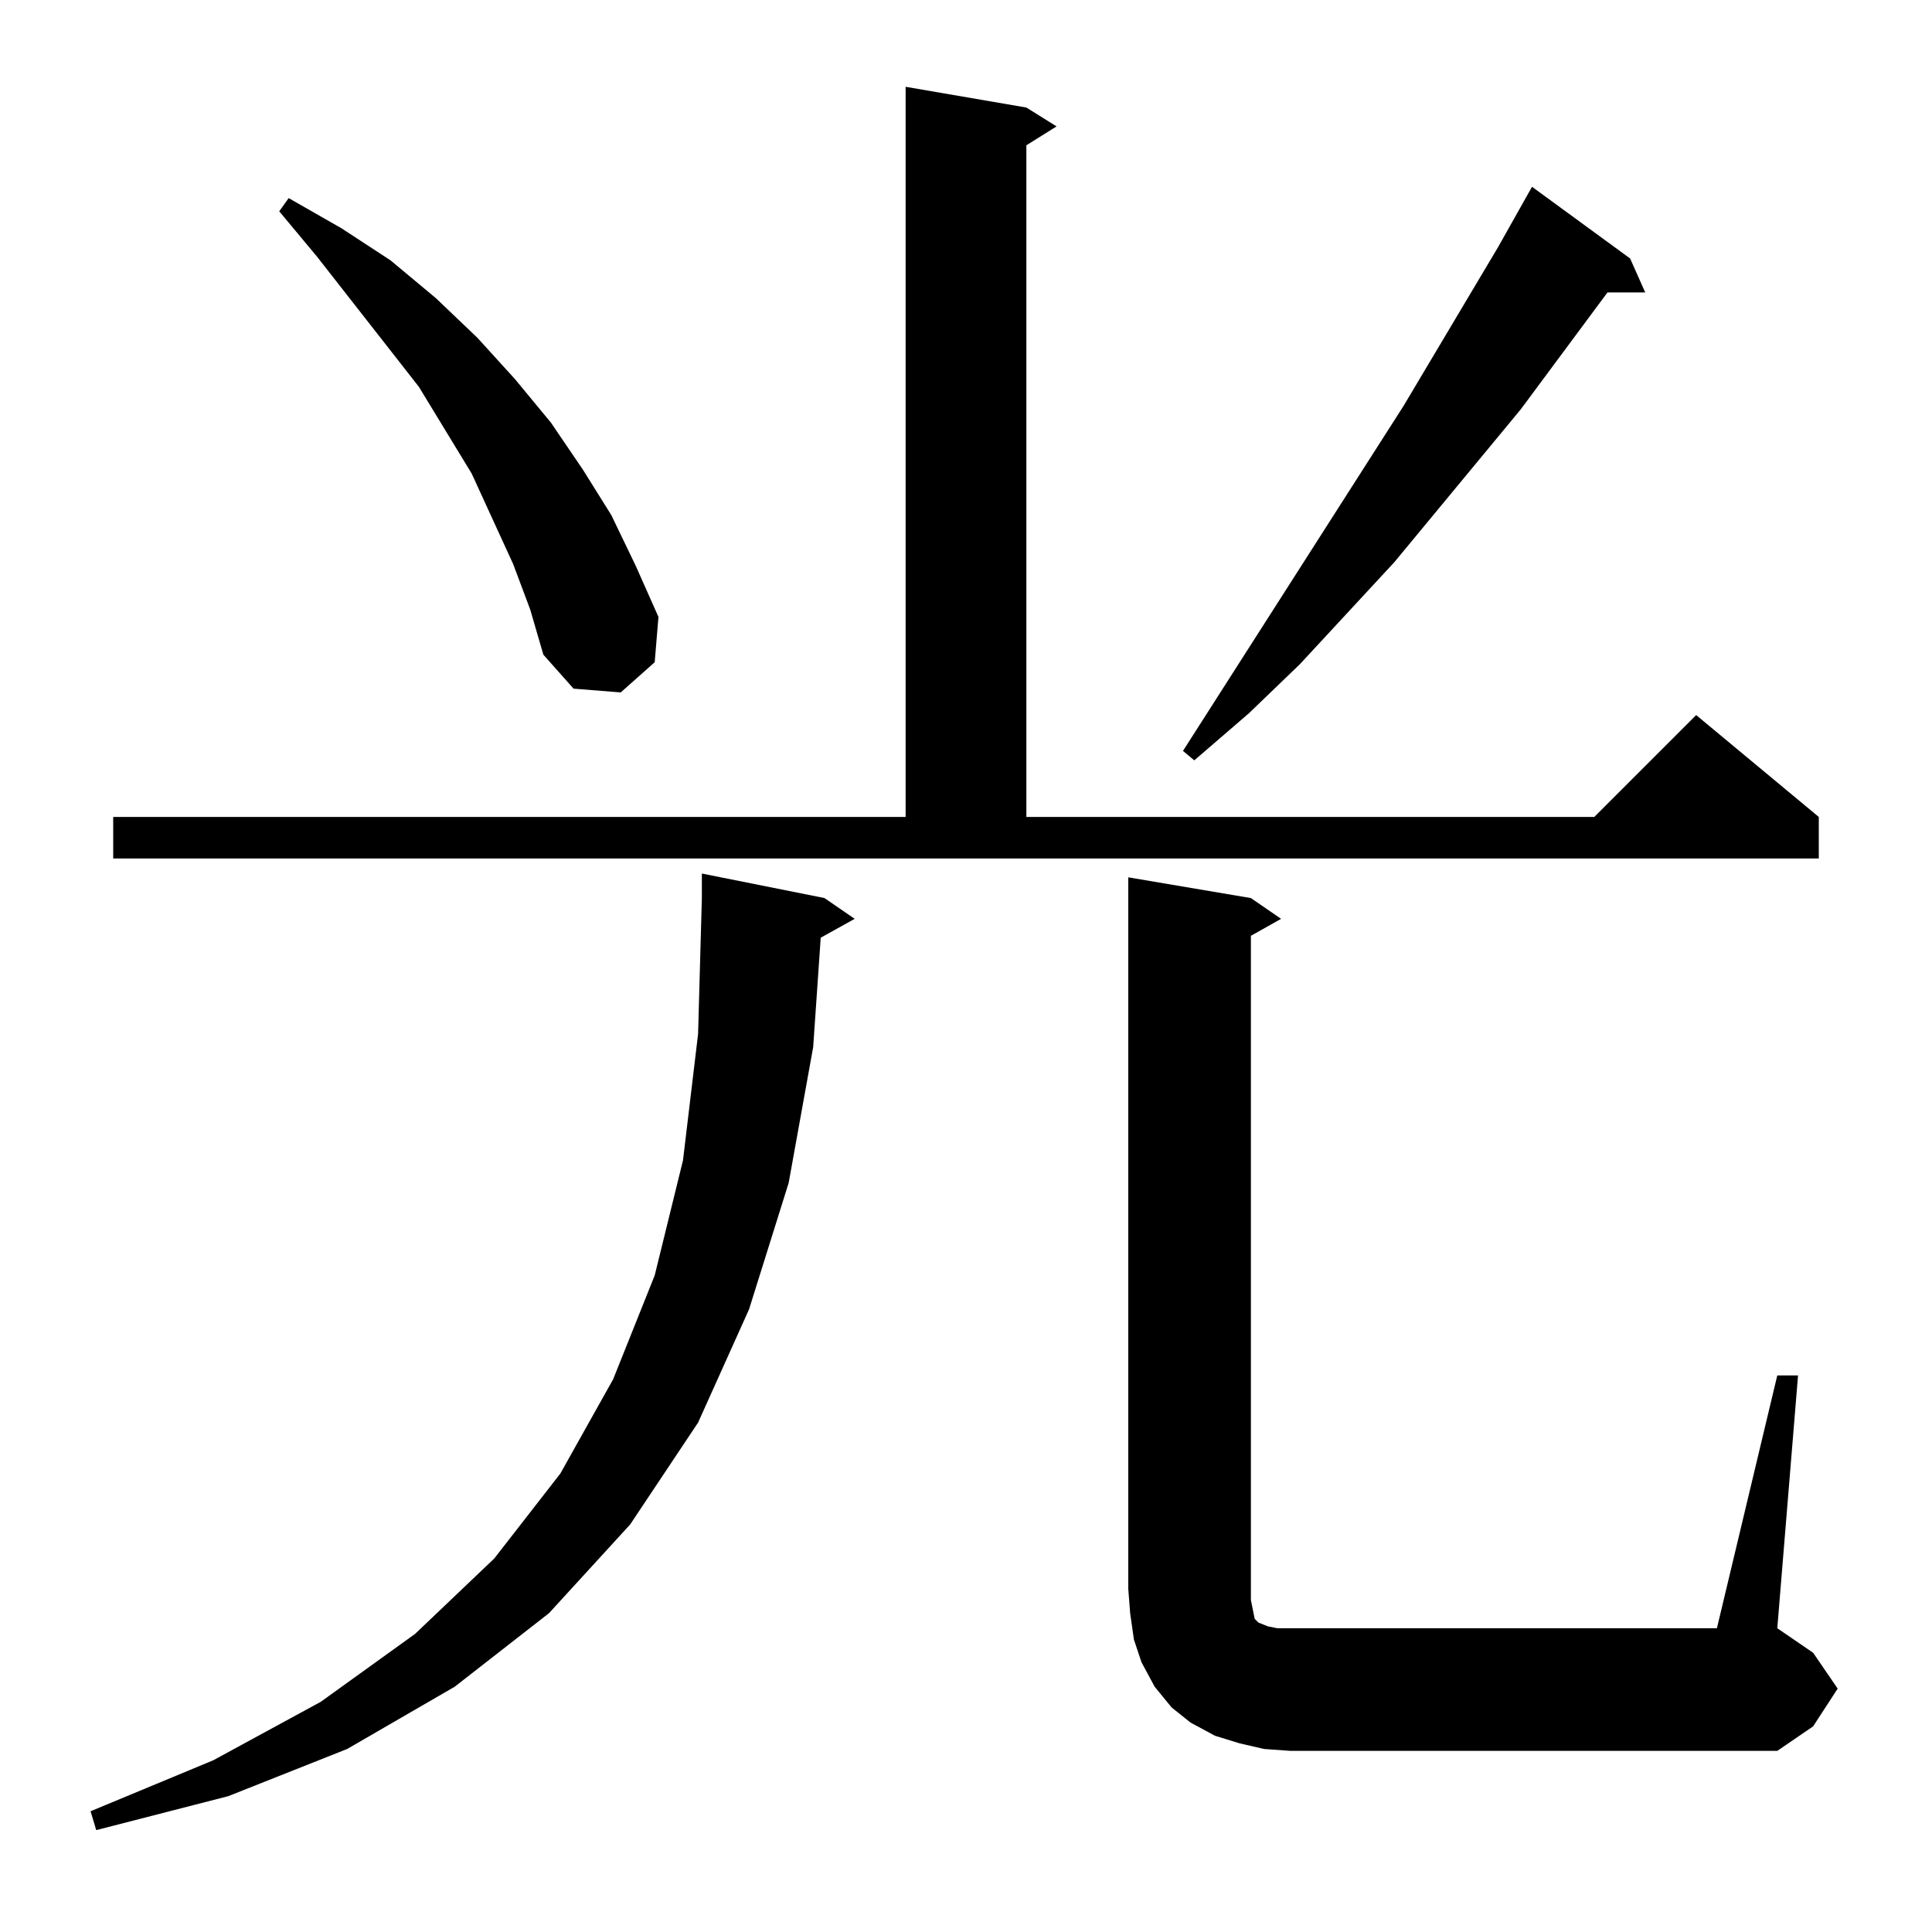 <?xml version="1.0" standalone="no"?>
<!DOCTYPE svg PUBLIC "-//W3C//DTD SVG 1.1//EN" "http://www.w3.org/Graphics/SVG/1.1/DTD/svg11.dtd" >
<svg xmlns="http://www.w3.org/2000/svg" xmlns:xlink="http://www.w3.org/1999/xlink" version="1.1" viewBox="0 -144 1024 1024">
  <g transform="matrix(1 0 0 -1 0 880)">
   <path fill="currentColor"
d="M435 527l-4 -58l-13 -72l-21 -67l-27 -60l-36 -54l-43 -47l-50 -39l-57 -33l-63 -25l-70 -18l-3 10l65 27l57 31l50 36l42 40l35 45l28 50l22 55l15 61l8 67l2 72v13l65 -13l16 -11zM942 295h11l-11 -134l19 -13l13 -19l-13 -20l-19 -13h-258l-14 1l-13 3l-13 4l-13 7
l-10 8l-9 11l-7 13l-4 12l-2 14l-1 13v377l65 -11l16 -11l-16 -9v-352l1 -5l1 -5l2 -2l5 -2l5 -1h7h226zM60 591h420v387l64 -11l16 -10l-16 -10v-356h301l54 54l65 -54v-22h-904v22zM864 887l8 -18h-20l-46 -62l-67 -81l-50 -54l-27 -26l-29 -25l-6 5l117 183l50 84l18 32z
M272 725l-11 24l-11 24l-28 46l-54 69l-20 24l5 7l28 -16l26 -17l24 -20l22 -21l20 -22l19 -23l17 -25l15 -24l13 -27l12 -27l-2 -24l-18 -16l-25 2l-16 18l-7 24z" />
  </g>

</svg>
